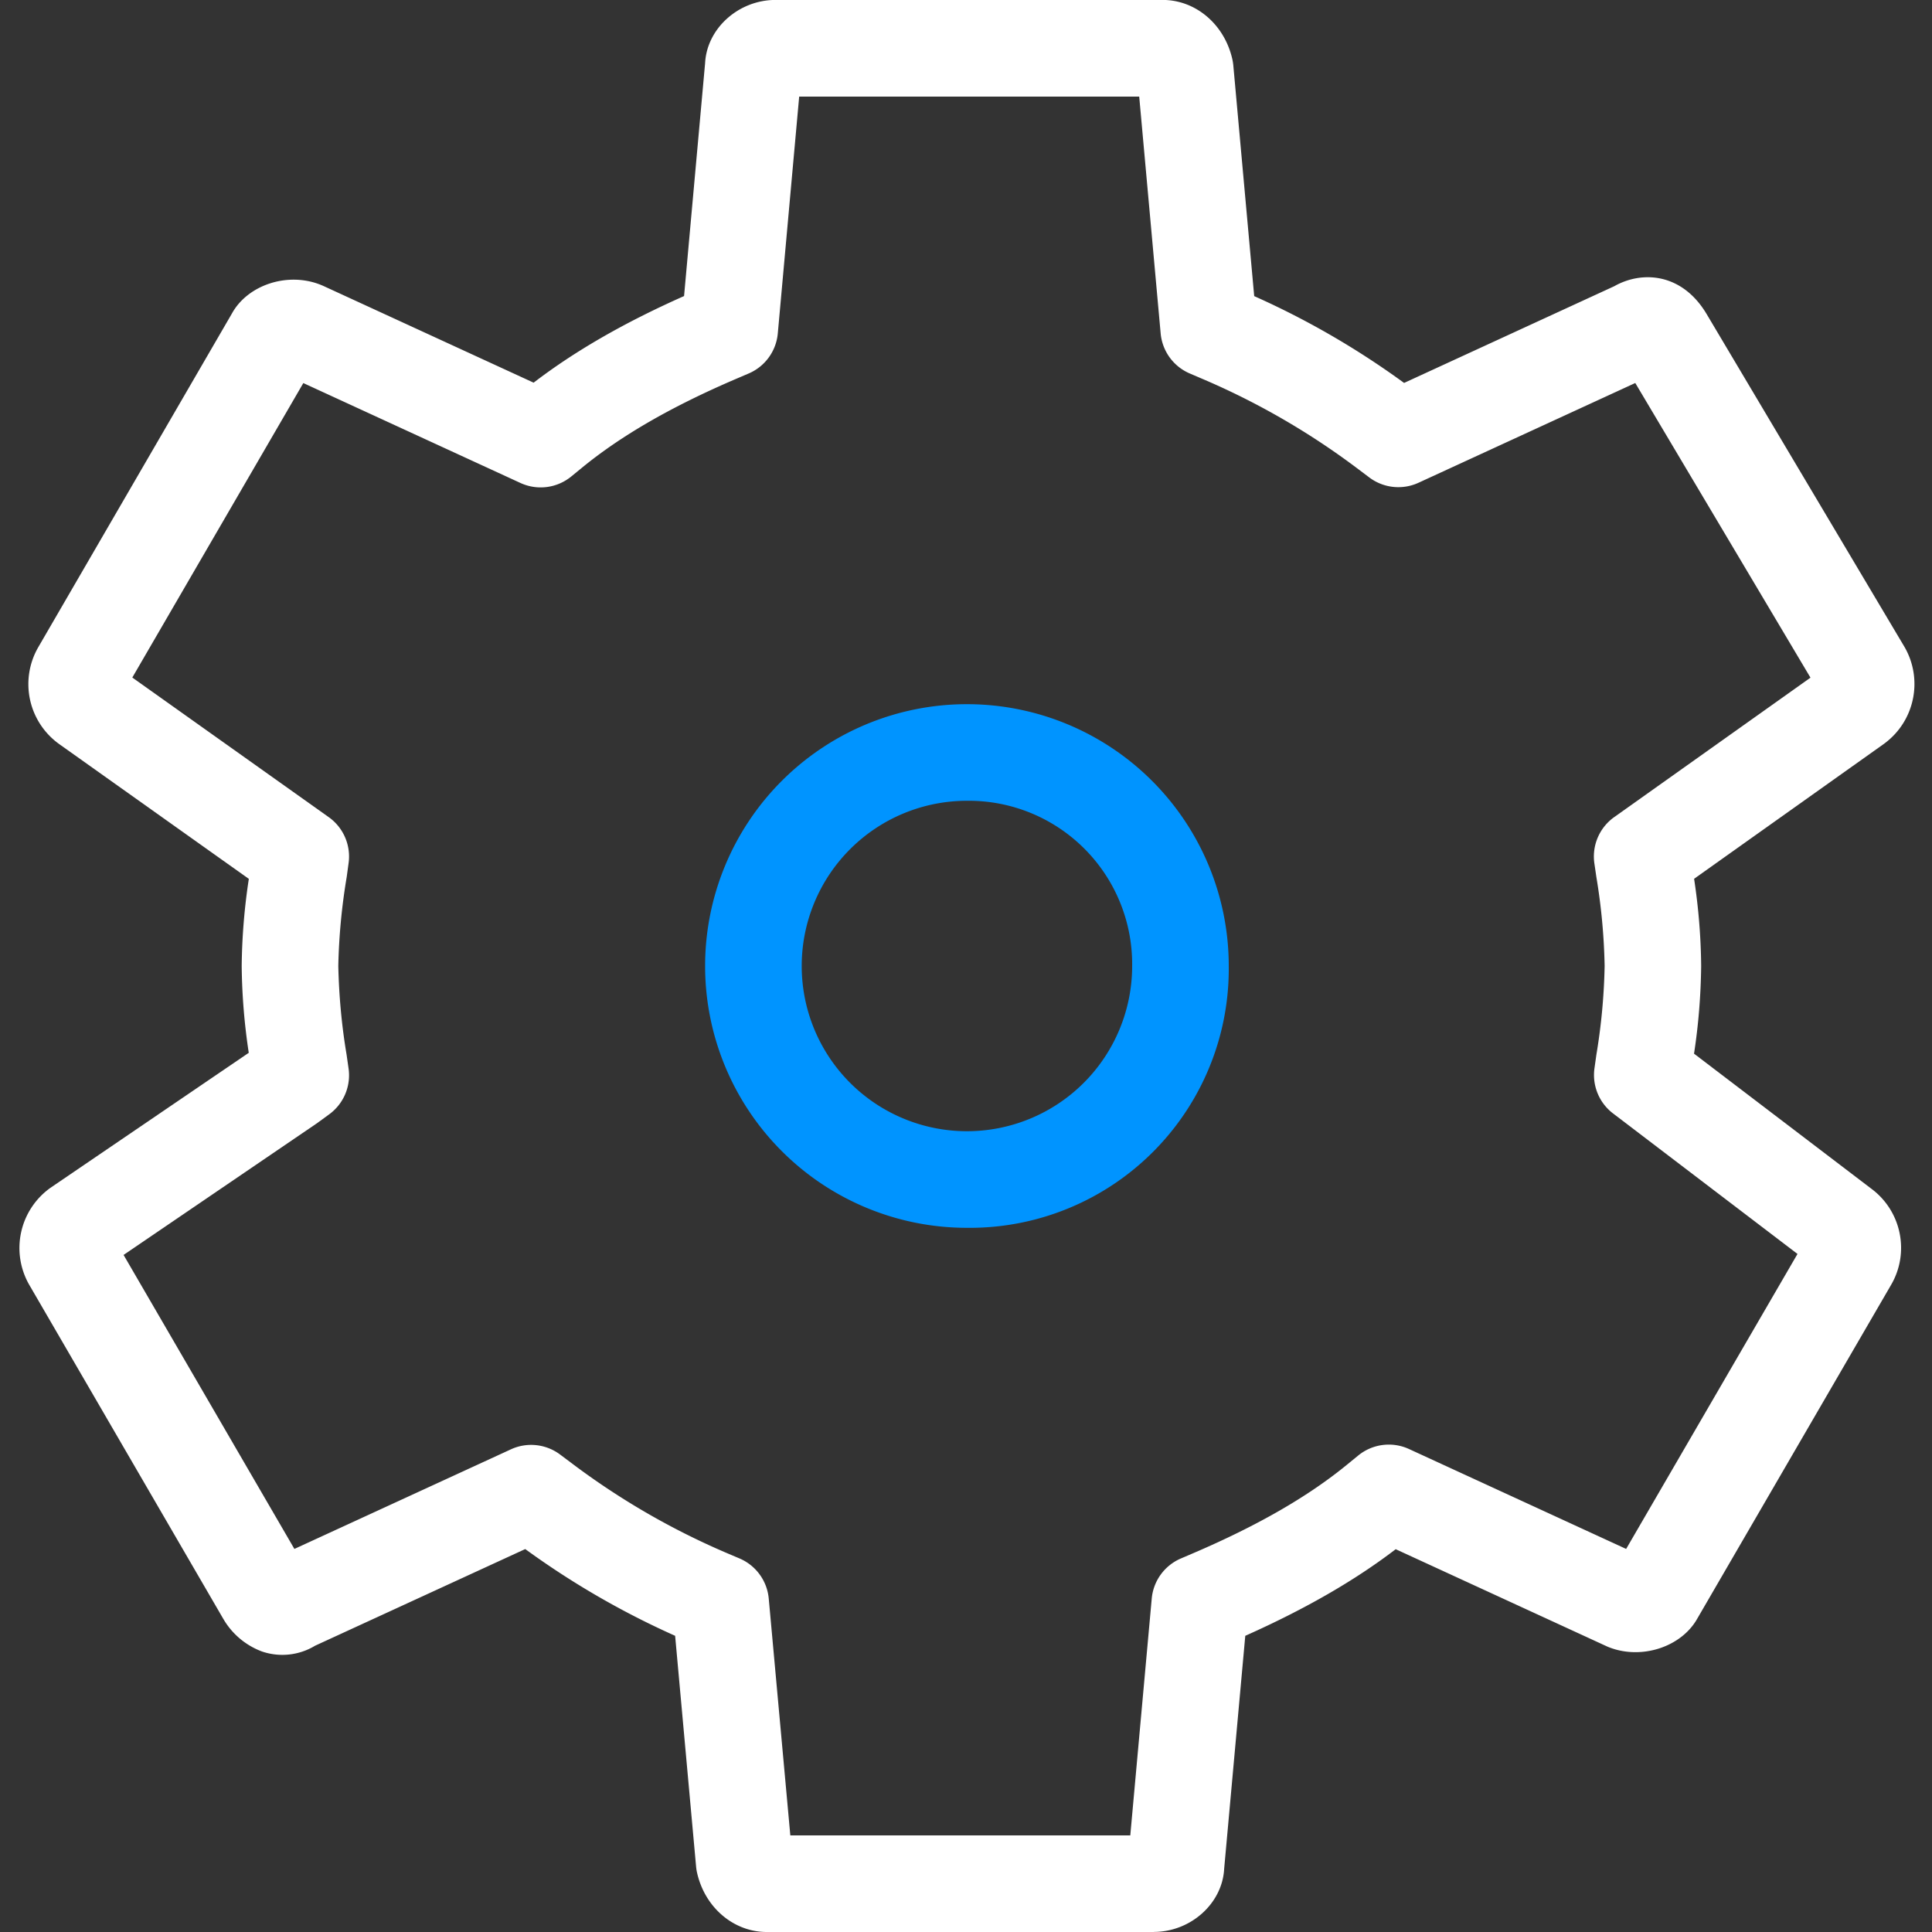 <?xml version="1.0" encoding="utf-8"?><svg width="29" height="29" fill="none" xmlns="http://www.w3.org/2000/svg" viewBox="0 0 29 29"><rect x="0" y="0" width="29" height="29" fill="#333333" stroke="none"/><path d="M17.317 29H11.51c-.493 0-.922-.36-1.044-.877a.705.705 0 01-.017-.1l-.315-3.469a12.438 12.438 0 01-2.25-1.302l-3.155 1.451a.948.948 0 01-.795.087 1.125 1.125 0 01-.586-.497l-.006-.01-2.904-4.999a1.11 1.11 0 01.32-1.455l2.976-2.026a9.248 9.248 0 01-.106-1.303 9.28 9.28 0 01.107-1.308l-2.842-2.02a1.107 1.107 0 01-.317-1.46L3.48 4.708c.237-.433.839-.631 1.333-.433l.034.014 3.163 1.455c.614-.471 1.357-.9 2.258-1.3l.316-3.498c.027-.518.5-.947 1.059-.947h5.808c.493 0 .922.361 1.044.878a.76.76 0 01.017.1l.314 3.468c.794.354 1.548.791 2.25 1.303l3.155-1.452c.411-.233 1.012-.204 1.383.413l2.974 5.003c.28.486.154 1.105-.294 1.442l-.016.012-2.849 2.025c.066.433.102.87.106 1.308-.005.44-.04.881-.107 1.317l2.66 2.026c.453.335.582.959.297 1.446l-2.906 5.004c-.238.429-.838.627-1.33.433a.6.6 0 01-.037-.016l-3.162-1.455c-.614.47-1.357.898-2.258 1.3l-.317 3.498c-.027.518-.5.947-1.059.947zm-5.455-1.45h5.104l.322-3.555a.726.726 0 01.436-.601l.187-.08c.968-.415 1.724-.85 2.311-1.331l.165-.135a.726.726 0 01.762-.098l3.26 1.5 2.572-4.428-2.77-2.11a.725.725 0 01-.277-.68l.028-.199a9.08 9.08 0 00.124-1.334 9.124 9.124 0 00-.124-1.335l-.03-.205a.725.725 0 01.298-.694l2.946-2.093-2.63-4.423-3.253 1.497a.725.725 0 01-.739-.079l-.162-.122a11.097 11.097 0 00-2.346-1.359l-.187-.08a.725.725 0 01-.437-.6L17.1 1.45h-5.104l-.321 3.555a.725.725 0 01-.437.601l-.187.08c-.967.414-1.723.85-2.311 1.331l-.165.135a.725.725 0 01-.762.098l-3.26-1.5-2.567 4.42 2.949 2.096a.725.725 0 01.297.693l-.028.206a9.178 9.178 0 00-.126 1.335c.01.445.05.889.124 1.328l.03.21a.725.725 0 01-.293.69l-.174.127-.017.012-2.893 1.97 2.564 4.413 3.25-1.495a.725.725 0 01.738.078l.163.122a11.117 11.117 0 002.347 1.36l.186.079a.726.726 0 01.436.6l.324 3.556z" fill="#fff"/><path d="M14.514 18.43a3.93 3.93 0 113.93-3.93 3.887 3.887 0 01-3.93 3.93zm0-6.41a2.48 2.48 0 102.48 2.48 2.452 2.452 0 00-2.426-2.48h-.054z" fill="#0094FF"/></svg>